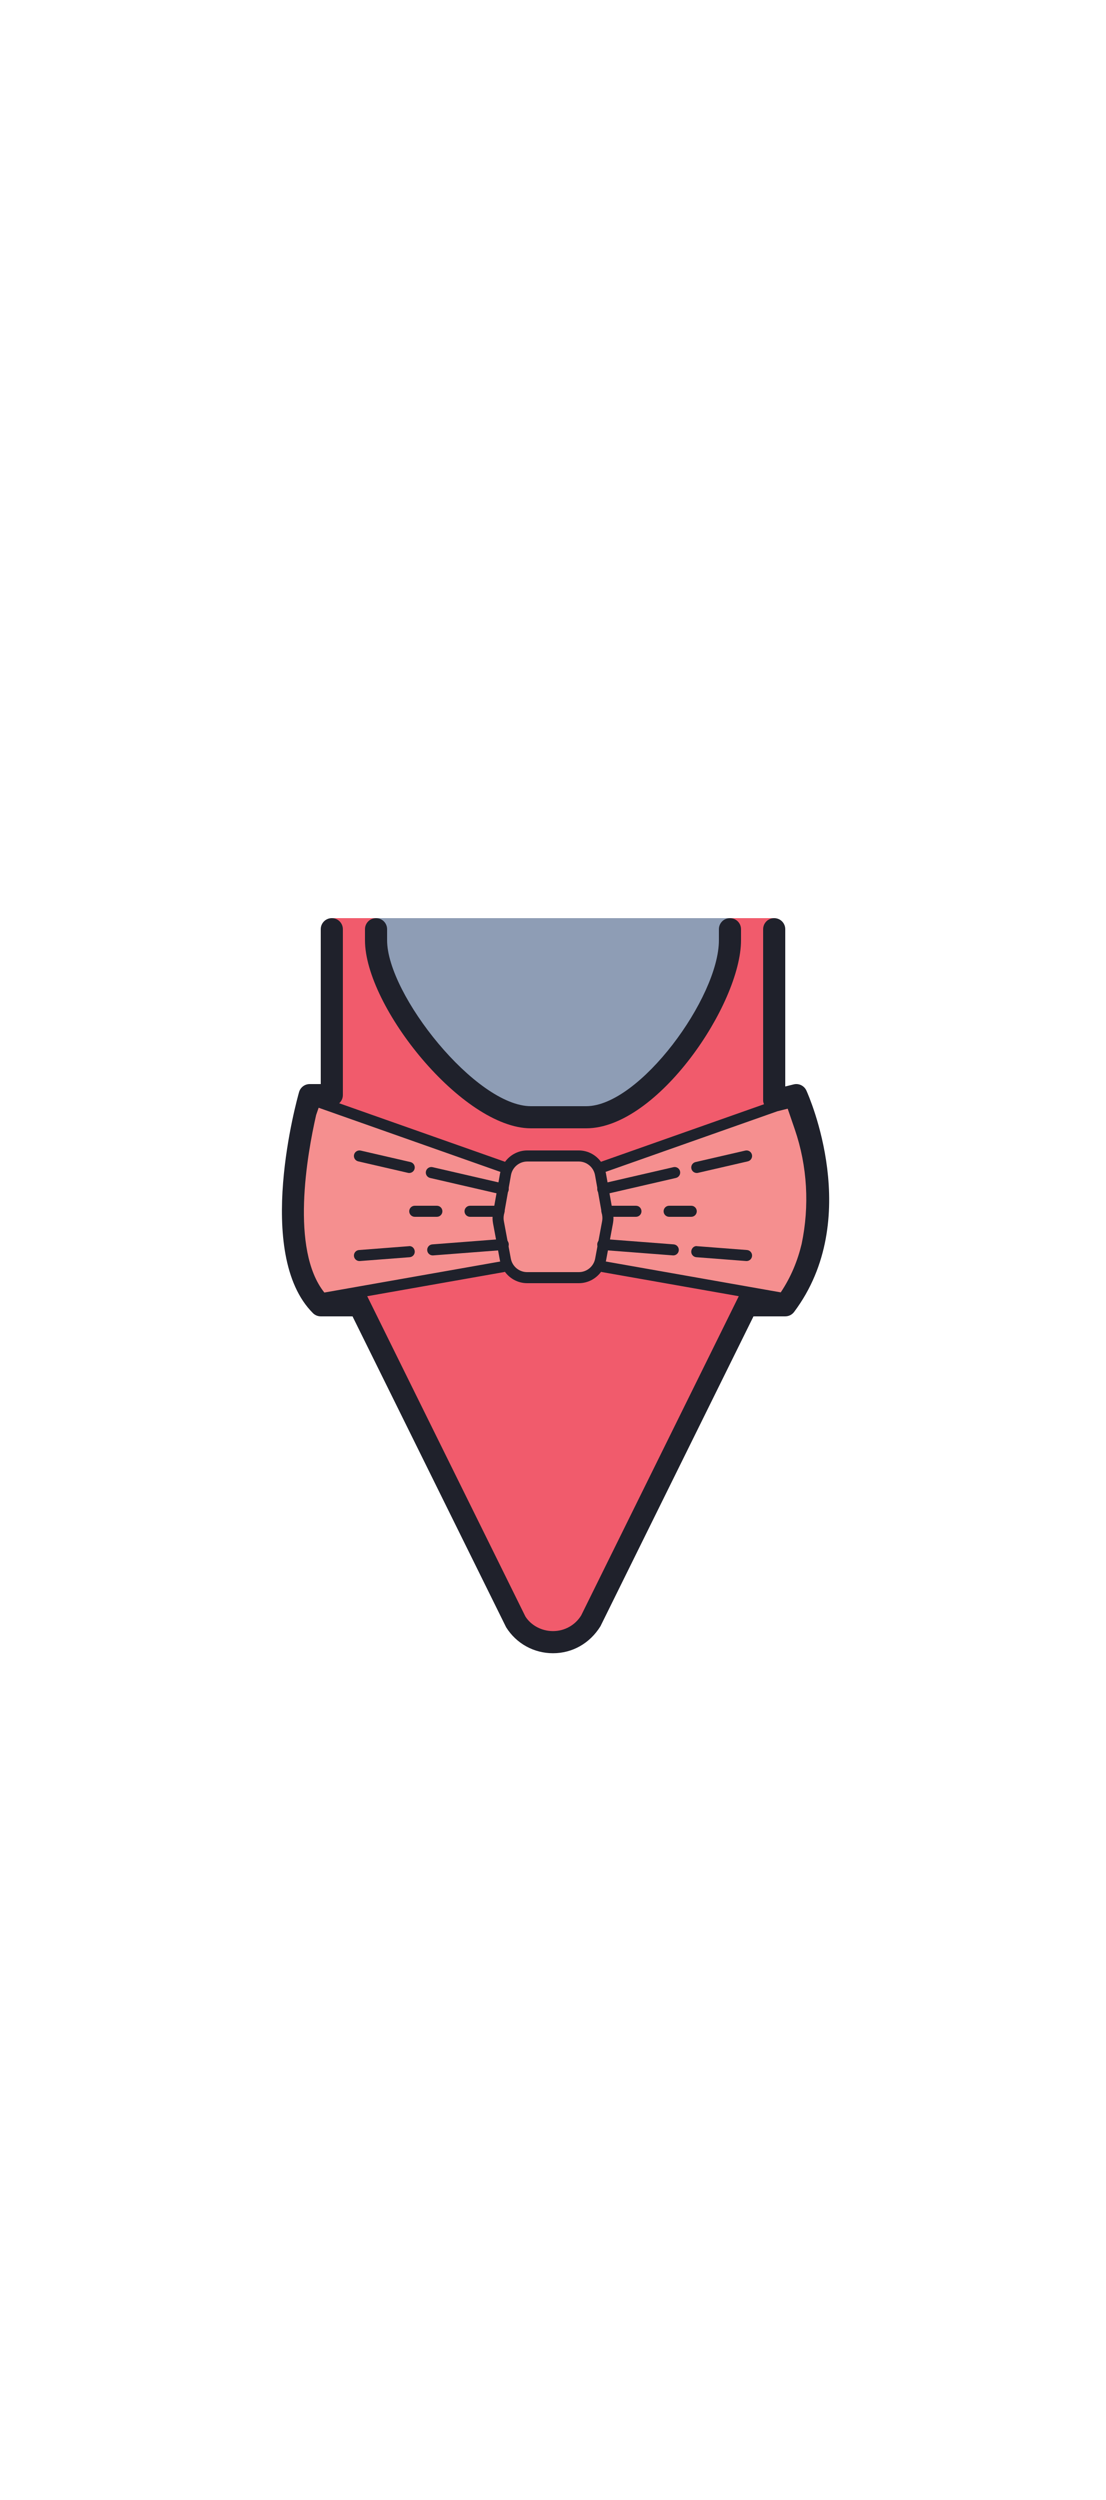 <svg xmlns="http://www.w3.org/2000/svg" x="0px" y="0px"
width="100" 
viewBox="0 0 226 226"><g fill="none" fill-rule="nonzero" stroke="none" stroke-width="1" stroke-linecap="butt" stroke-linejoin="miter" stroke-miterlimit="10" stroke-dasharray="" stroke-dashoffset="0" font-family="none" font-weight="none" font-size="none" text-anchor="none" style="mix-blend-mode: normal"><path d="M0,226v-226h226v226z" fill="none"></path><g><path d="M67.8,45.2h9.04c0,0 2.26,27.12 27.12,40.68l19.492,-0.565c0,0 27.968,-24.295 25.707,-40.115h9.04v38.42l-35.877,12.713c0,0 -3.672,-3.672 -5.367,-2.542l-9.887,0.282c0,0 -3.672,-0.848 -3.39,2.26l-36.16,-12.713l2.542,-4.52z" fill="#f15b6c"></path><path d="M76.84,45.2h72.32c0,0 -9.04,45.2 -33.9,38.42h-9.04c0,0 -27.12,-2.26 -29.38,-38.42z" fill="#8e9db5"></path><path d="M63.28,82.207c0,0 -7.345,39.267 1.978,40.68l38.42,-6.78l2.542,1.413h13.56l3.107,-1.978l37.29,7.628c0,0 16.102,-25.99 0.282,-39.55l-38.42,13.56l-2.26,-3.107l-13.56,0.848l-2.26,2.26z" fill="#f58f8f"></path><path d="M72.32,122.04l29.38,-5.367c0,0 6.78,3.107 9.04,3.107c0,0 9.605,0 11.582,-3.39l32.205,5.933l-35.595,68.647c0,0 -6.497,4.52 -12.995,-1.695c-6.497,-6.215 0.282,0.565 0.282,0.565z" fill="#f15b6c"></path><path d="M164.777,80.424c-0.452,-0.992 -1.55,-1.523 -2.606,-1.257l-1.711,0.427v-32.135c0,-1.25 -1.012,-2.26 -2.26,-2.26c-1.248,0 -2.26,1.01 -2.26,2.26v35.03c0,0.258 0.086,0.497 0.17,0.735l-33.312,11.757c-1.035,-1.413 -2.689,-2.321 -4.545,-2.321h-10.504c-1.855,0 -3.508,0.909 -4.545,2.323l-33.895,-11.962c0.454,-0.414 0.753,-0.997 0.753,-1.661v-33.9c0,-1.25 -1.012,-2.26 -2.26,-2.26c-1.248,0 -2.26,1.01 -2.26,2.26v31.64h-2.26c-1.008,0 -1.896,0.669 -2.172,1.641c-0.384,1.345 -9.266,33.057 2.834,45.157c0.423,0.425 0.999,0.662 1.598,0.662h6.493l31.385,63.515c2.077,3.324 5.659,5.309 9.582,5.309c3.923,0 7.503,-1.984 9.693,-5.508l31.274,-63.316h6.493c0.712,0 1.381,-0.334 1.808,-0.904c14.2,-18.934 2.994,-44.165 2.509,-45.232zM158.846,84.657l2.111,-0.529l1.455,4.24c2.572,7.503 3.019,15.655 1.394,23.402c-0.809,3.379 -2.158,6.735 -4.269,9.887l-35.751,-6.308c0.014,-0.063 0.041,-0.122 0.052,-0.188l1.422,-7.648c0.124,-0.671 0.127,-1.351 0.007,-2.025l-1.453,-8.172c-0.016,-0.095 -0.052,-0.181 -0.075,-0.273zM107.748,94.92h10.504c1.645,0 3.049,1.177 3.338,2.798l1.453,8.17c0.07,0.405 0.07,0.811 -0.005,1.214l-1.422,7.648c-0.298,1.605 -1.702,2.771 -3.333,2.771h-10.568c-1.632,0 -3.035,-1.166 -3.333,-2.771l-1.422,-7.648c-0.075,-0.402 -0.077,-0.809 -0.005,-1.211l1.453,-8.172c0.289,-1.62 1.693,-2.798 3.338,-2.798zM100.74,107.517l1.422,7.648c0.011,0.066 0.038,0.122 0.052,0.188l-35.936,6.339c-7.004,-8.755 -3.492,-28.34 -1.679,-36.268l0.511,-1.487l37.15,13.113c-0.02,0.093 -0.057,0.179 -0.075,0.273l-1.453,8.174c-0.118,0.671 -0.115,1.349 0.009,2.02zM118.749,187.677c-1.248,1.996 -3.397,3.184 -5.749,3.184c-2.353,0 -4.502,-1.189 -5.641,-2.985l-32.32,-65.434l27.988,-4.938c0.052,-0.009 0.093,-0.041 0.14,-0.054c1.037,1.417 2.696,2.33 4.549,2.33h10.568c1.853,0 3.512,-0.913 4.549,-2.332c0.047,0.016 0.088,0.045 0.14,0.054l27.988,4.938z" fill="#1f212b"></path><path d="M119.78,88.14h-11.3c-13.969,0 -33.9,-24.851 -33.9,-38.42v-2.26c0,-1.25 1.012,-2.26 2.26,-2.26c1.248,0 2.26,1.01 2.26,2.26v2.26c0,11.083 18.148,33.9 29.38,33.9h11.3c10.909,0 27.12,-22.225 27.12,-33.9v-2.26c0,-1.25 1.012,-2.26 2.26,-2.26c1.248,0 2.26,1.01 2.26,2.26v2.26c0,13.027 -17.081,38.42 -31.64,38.42z" fill="#1f212b"></path><path d="M83.62,97.266c-0.084,0 -0.17,-0.009 -0.255,-0.029l-10.17,-2.346c-0.608,-0.142 -0.988,-0.748 -0.848,-1.356c0.14,-0.61 0.753,-0.985 1.356,-0.848l10.17,2.346c0.608,0.142 0.988,0.748 0.848,1.356c-0.12,0.524 -0.585,0.877 -1.101,0.877z" fill="#1f212b"></path><path d="M102.83,101.7c-0.084,0 -0.17,-0.009 -0.255,-0.029l-14.69,-3.39c-0.608,-0.142 -0.988,-0.748 -0.848,-1.356c0.142,-0.61 0.748,-0.99 1.356,-0.848l14.69,3.39c0.608,0.142 0.988,0.748 0.848,1.356c-0.12,0.524 -0.585,0.877 -1.101,0.877z" fill="#1f212b"></path><path d="M88.422,114.107c-0.585,0 -1.08,-0.45 -1.125,-1.044c-0.047,-0.622 0.418,-1.166 1.04,-1.211l14.408,-1.107c0.649,-0.104 1.166,0.418 1.214,1.04c0.047,0.622 -0.418,1.166 -1.04,1.211l-14.408,1.107c-0.032,0.005 -0.061,0.005 -0.088,0.005z" fill="#1f212b"></path><path d="M73.45,115.26c-0.585,0 -1.08,-0.45 -1.125,-1.044c-0.047,-0.622 0.418,-1.166 1.04,-1.211l10.17,-0.782c0.624,-0.12 1.166,0.416 1.214,1.04c0.047,0.622 -0.418,1.166 -1.04,1.211l-10.17,0.782c-0.032,0.005 -0.061,0.005 -0.088,0.005z" fill="#1f212b"></path><path d="M101.983,106.22h-5.933c-0.624,0 -1.13,-0.506 -1.13,-1.13c0,-0.624 0.506,-1.13 1.13,-1.13h5.933c0.624,0 1.13,0.506 1.13,1.13c0,0.624 -0.506,1.13 -1.13,1.13z" fill="#1f212b"></path><path d="M89.27,106.22h-4.52c-0.624,0 -1.13,-0.506 -1.13,-1.13c0,-0.624 0.506,-1.13 1.13,-1.13h4.52c0.624,0 1.13,0.506 1.13,1.13c0,0.624 -0.506,1.13 -1.13,1.13z" fill="#1f212b"></path><path d="M142.38,97.266c-0.515,0 -0.981,-0.353 -1.101,-0.877c-0.14,-0.608 0.24,-1.214 0.848,-1.356l10.17,-2.346c0.606,-0.138 1.216,0.237 1.356,0.848c0.14,0.608 -0.24,1.214 -0.848,1.356l-10.17,2.346c-0.086,0.02 -0.172,0.029 -0.255,0.029z" fill="#1f212b"></path><path d="M123.17,101.7c-0.515,0 -0.979,-0.353 -1.101,-0.877c-0.14,-0.608 0.24,-1.214 0.848,-1.356l14.69,-3.39c0.61,-0.142 1.214,0.237 1.356,0.848c0.14,0.608 -0.24,1.214 -0.848,1.356l-14.69,3.39c-0.086,0.02 -0.172,0.029 -0.255,0.029z" fill="#1f212b"></path><path d="M137.577,114.107c-0.029,0 -0.059,0 -0.088,-0.005l-14.408,-1.107c-0.622,-0.047 -1.087,-0.59 -1.04,-1.211c0.047,-0.622 0.579,-1.148 1.214,-1.04l14.408,1.107c0.622,0.047 1.087,0.59 1.04,1.211c-0.043,0.594 -0.54,1.044 -1.125,1.044z" fill="#1f212b"></path><path d="M152.55,115.26c-0.029,0 -0.059,0 -0.088,-0.005l-10.17,-0.782c-0.622,-0.047 -1.087,-0.59 -1.04,-1.211c0.047,-0.624 0.601,-1.164 1.214,-1.04l10.17,0.782c0.622,0.047 1.087,0.59 1.04,1.211c-0.043,0.594 -0.54,1.044 -1.125,1.044z" fill="#1f212b"></path><path d="M129.95,106.22h-5.933c-0.624,0 -1.13,-0.506 -1.13,-1.13c0,-0.624 0.506,-1.13 1.13,-1.13h5.933c0.624,0 1.13,0.506 1.13,1.13c0,0.624 -0.506,1.13 -1.13,1.13z" fill="#1f212b"></path><path d="M141.25,106.22h-4.52c-0.624,0 -1.13,-0.506 -1.13,-1.13c0,-0.624 0.506,-1.13 1.13,-1.13h4.52c0.624,0 1.13,0.506 1.13,1.13c0,0.624 -0.506,1.13 -1.13,1.13z" fill="#1f212b"></path></g></g></svg>